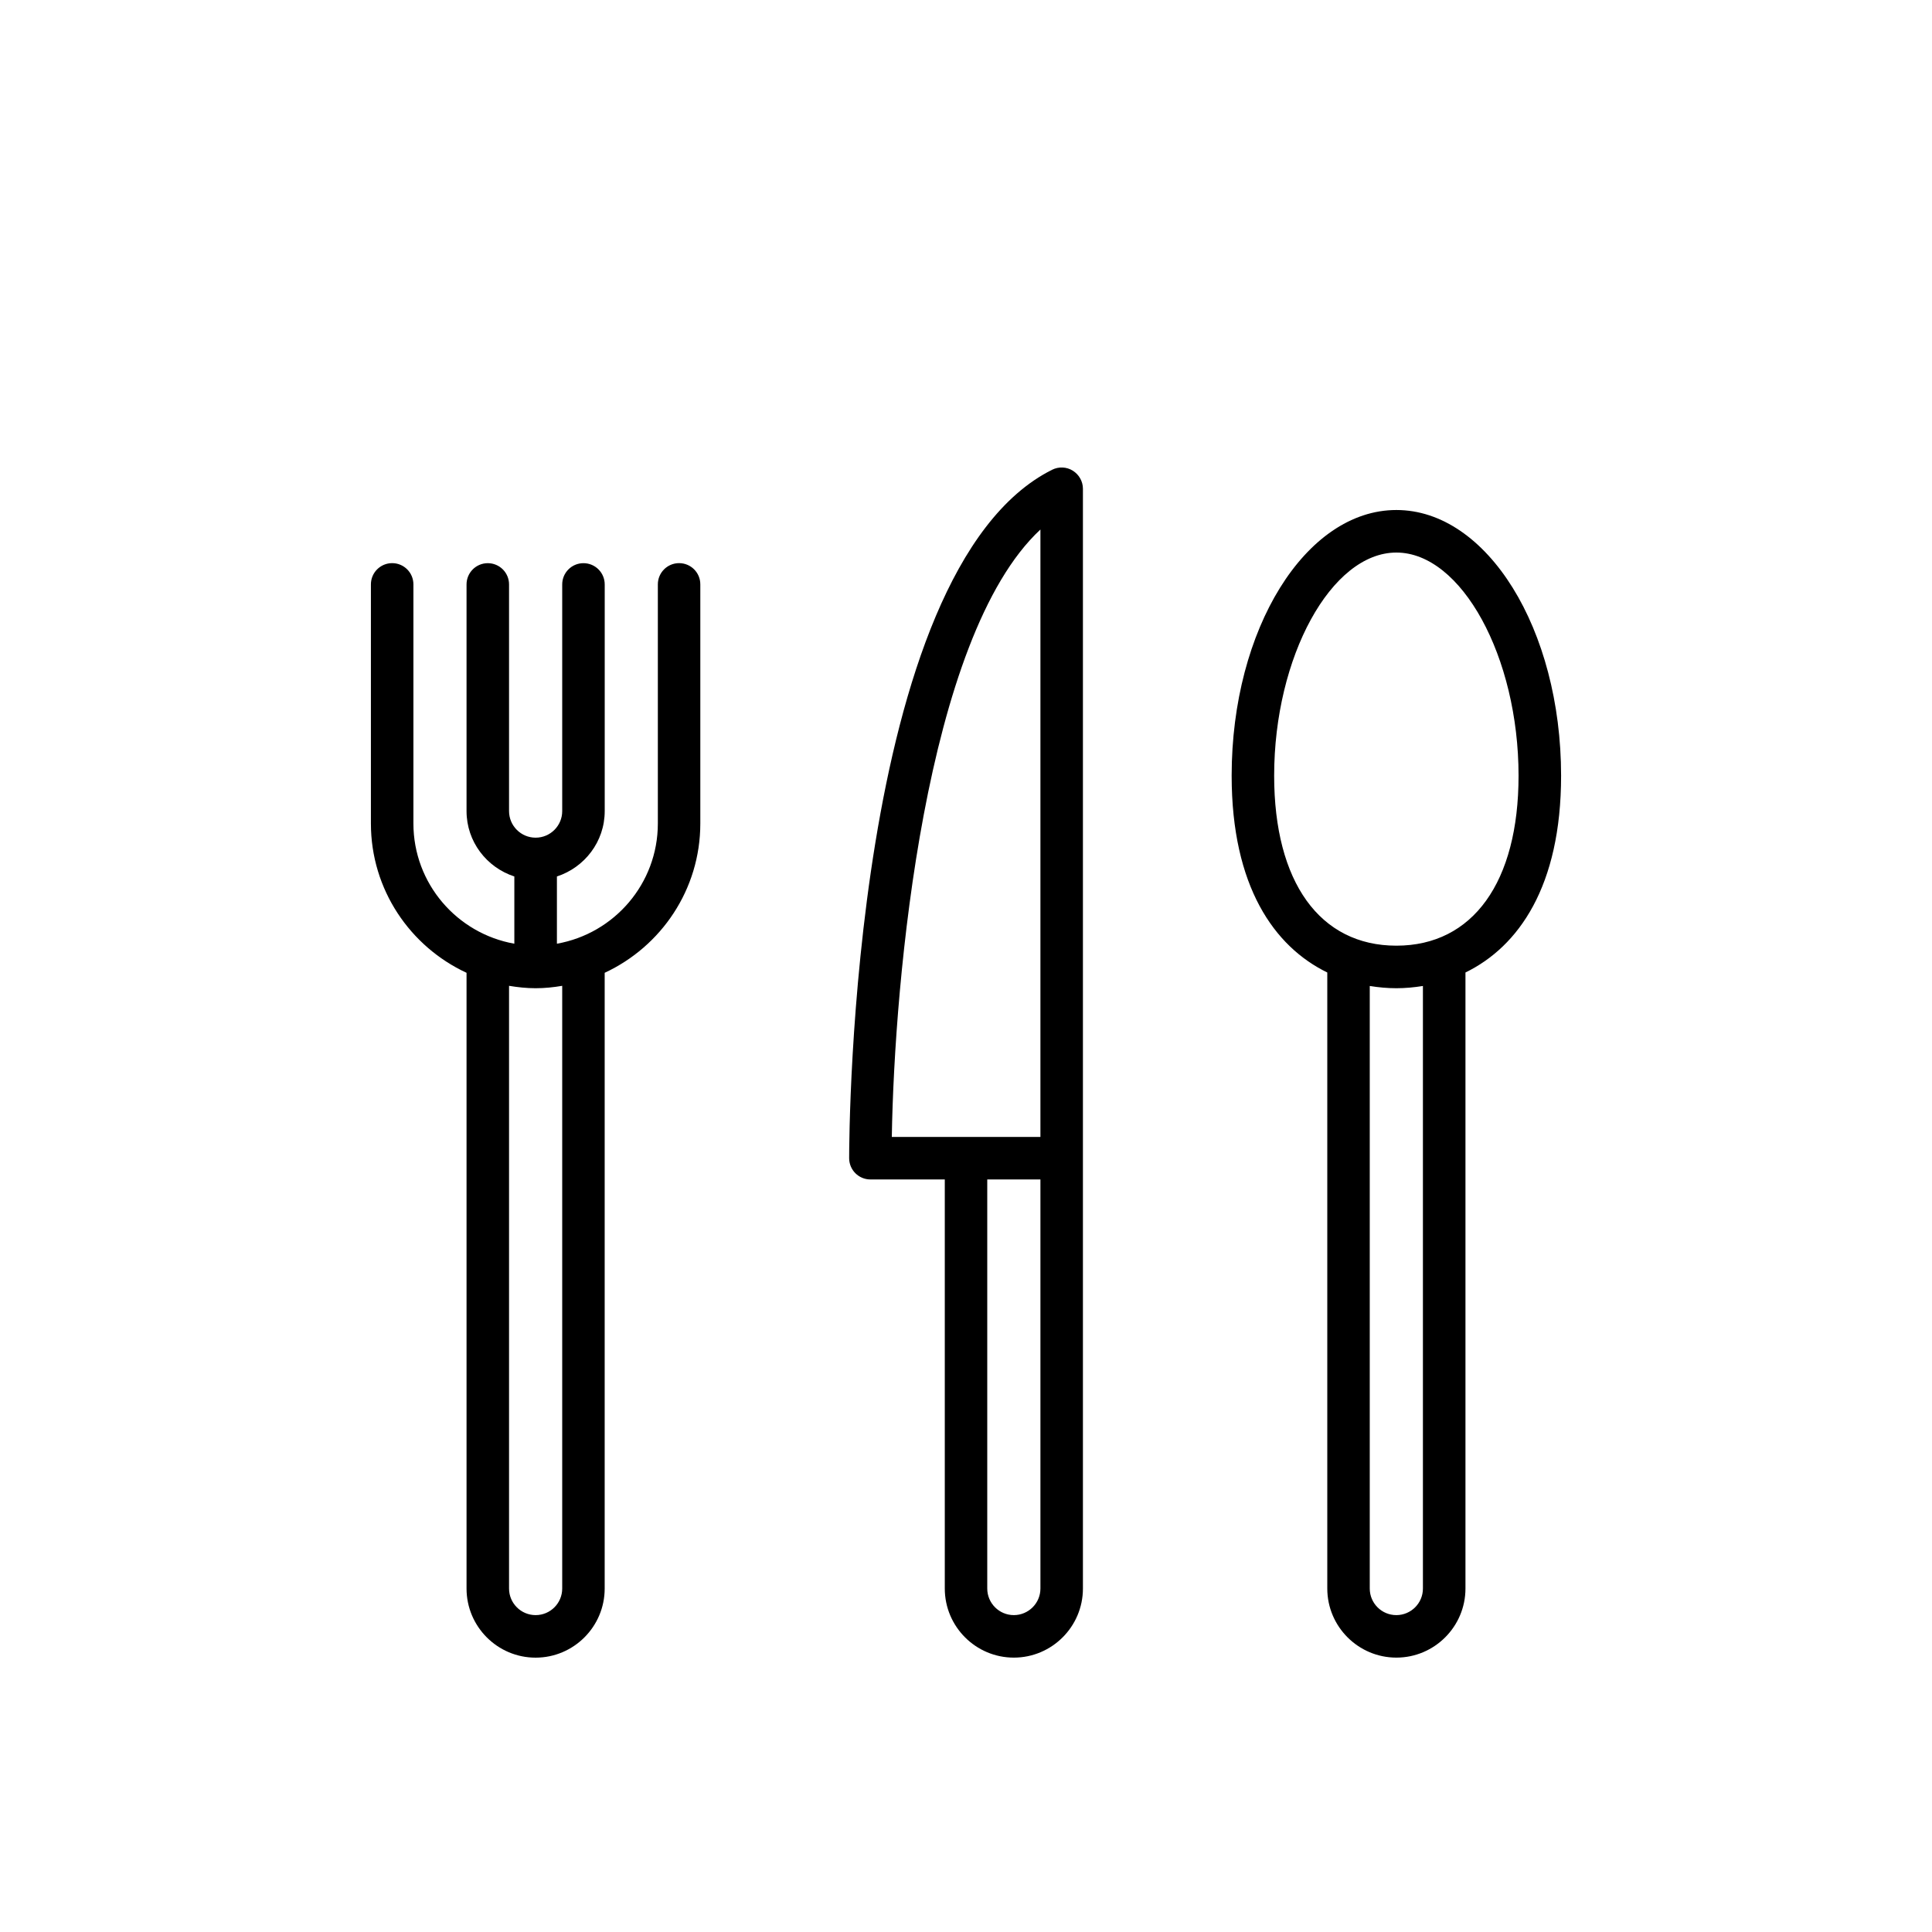 <svg class="sub-nav__img" xmlns="http://www.w3.org/2000/svg" viewBox="0 -2.5 50 50" enable-background="new 0 -2.5 50 50"><path d="M17.575 12.074c-.304 0-.55.246-.55.55v6.188c0 1.557-1.13 2.85-2.612 3.111v-1.74c.715-.234 1.237-.899 1.237-1.692v-5.866c0-.304-.246-.55-.55-.55-.304 0-.55.246-.55.55v5.866c0 .38-.308.688-.688.688-.379 0-.688-.308-.688-.688v-5.866c0-.304-.246-.55-.55-.55s-.55.246-.55.55v5.866c0 .793.522 1.458 1.237 1.692v1.74c-1.482-.262-2.612-1.555-2.612-3.111v-6.188c0-.304-.246-.55-.55-.55-.304 0-.55.246-.55.55v6.188c0 1.712 1.016 3.187 2.475 3.864v15.936c0 .985.802 1.788 1.787 1.788.986 0 1.788-.803 1.788-1.788v-15.936c1.459-.678 2.475-2.152 2.475-3.864v-6.188c.001-.304-.245-.55-.549-.55zm-3.025 26.537c0 .38-.308.688-.688.688-.379 0-.688-.308-.688-.688v-15.598c.225.037.453.062.688.062.235 0 .463-.024.688-.062v15.598zm12.679-28.954c-5.194 2.597-5.253 17.196-5.253 17.816 0 .305.246.551.55.551h1.925v10.587c0 .985.802 1.788 1.787 1.788s1.788-.803 1.788-1.788v-28.462c0-.19-.1-.367-.262-.468-.161-.101-.365-.109-.535-.024zm-.303 28.954c0 .38-.309.688-.688.688-.379 0-.688-.308-.688-.688v-10.587h1.376v10.587zm0-11.687h-3.846c.066-4.056.856-12.941 3.846-15.72v15.72zm9.212-16.225c-2.351 0-4.263 3.084-4.263 6.875 0 2.866 1.102 4.425 2.475 5.094v15.943c0 .985.803 1.788 1.788 1.788s1.788-.803 1.788-1.788v-15.943c1.373-.669 2.475-2.228 2.475-5.094-.001-3.791-1.913-6.875-4.263-6.875zm.687 27.912c0 .38-.309.688-.688.688-.38 0-.688-.308-.688-.688v-15.594c.229.037.458.058.688.058.229 0 .458-.021.688-.058v15.594zm-.687-16.637c-1.98 0-3.163-1.645-3.163-4.399 0-3.077 1.479-5.775 3.163-5.775s3.162 2.698 3.162 5.775c0 2.754-1.183 4.399-3.162 4.399z"/></svg>